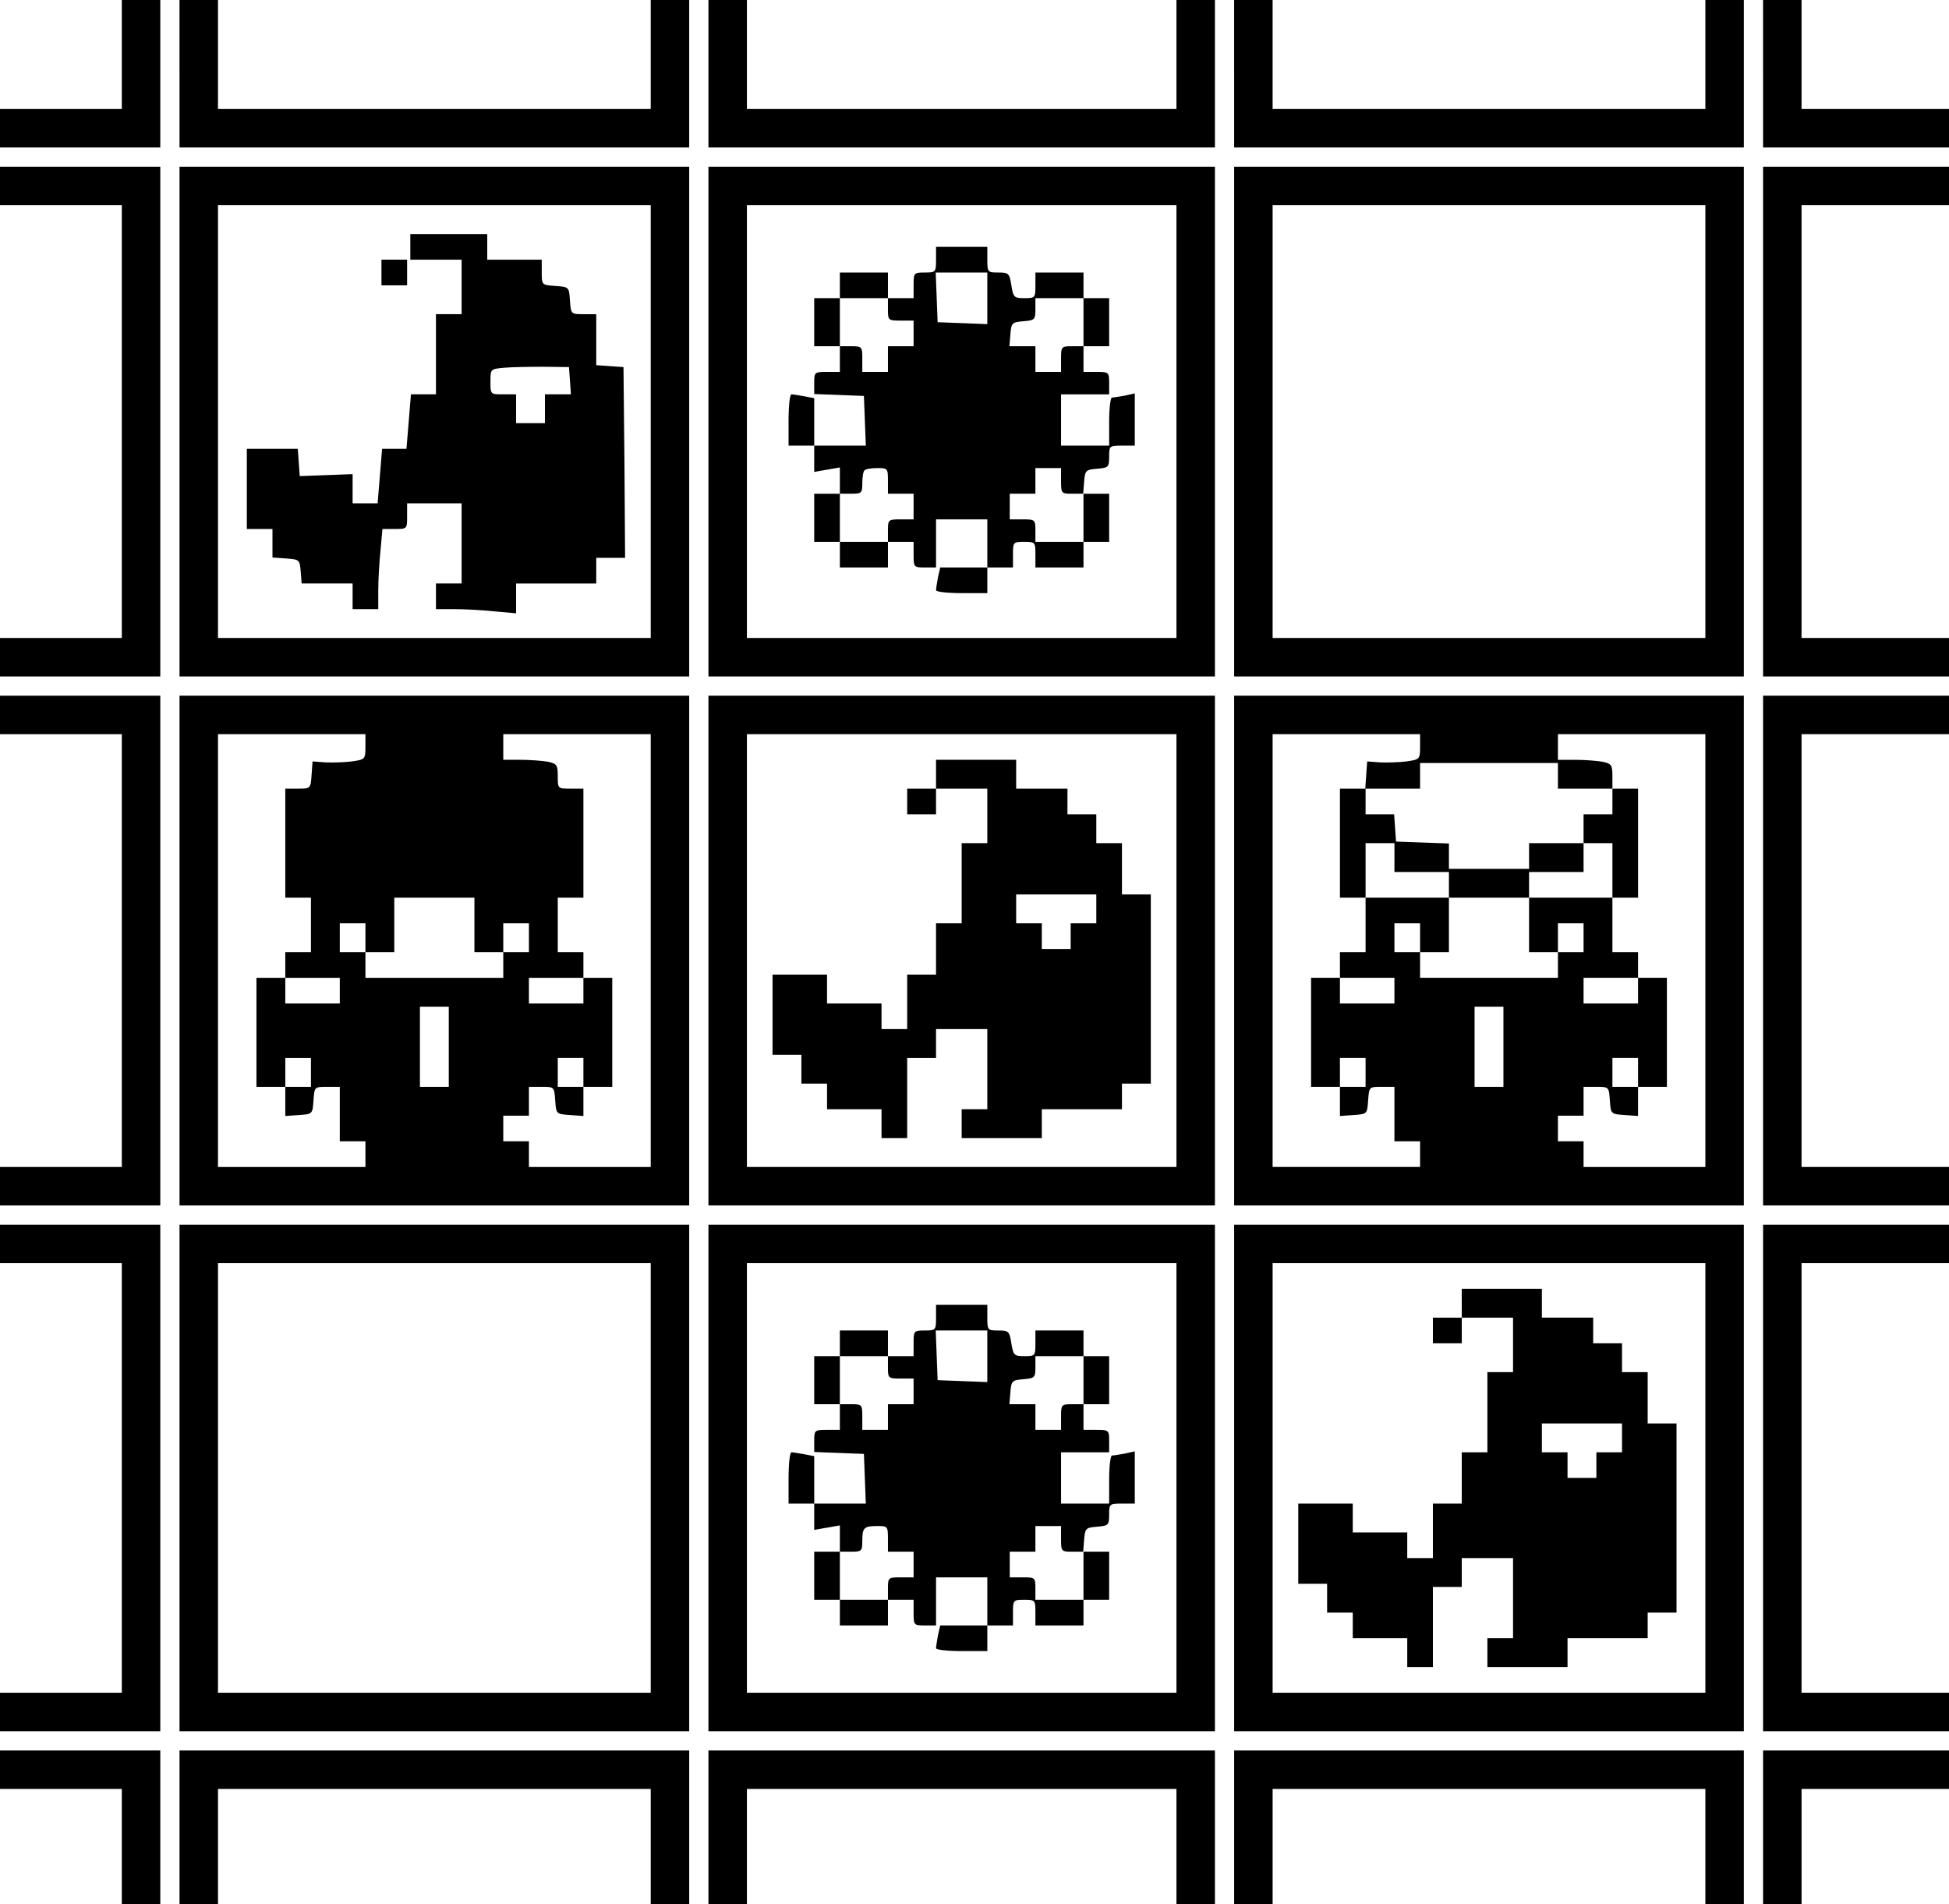 <?xml version="1.0" standalone="no"?>
<!DOCTYPE svg PUBLIC "-//W3C//DTD SVG 20010904//EN"
 "http://www.w3.org/TR/2001/REC-SVG-20010904/DTD/svg10.dtd">
<svg version="1.0" xmlns="http://www.w3.org/2000/svg"
 width="608pt" height="594pt" viewBox="0 0 608 594"
 preserveAspectRatio="xMidYMid meet">

<g transform="translate(0,594) scale(0.1,-0.1)"
fill="#000000" stroke="none">
<path d="M380 5770 l0 -170 -190 0 -190 0 0 -60 0 -60 250 0 250 0 0 230 0
230 -60 0 -60 0 0 -170z"/>
<path d="M560 5710 l0 -230 795 0 795 0 0 230 0 230 -60 0 -60 0 0 -170 0
-170 -675 0 -675 0 0 170 0 170 -60 0 -60 0 0 -230z"/>
<path d="M2210 5710 l0 -230 790 0 790 0 0 230 0 230 -60 0 -60 0 0 -170 0
-170 -670 0 -670 0 0 170 0 170 -60 0 -60 0 0 -230z"/>
<path d="M3850 5710 l0 -230 795 0 795 0 0 230 0 230 -60 0 -60 0 0 -170 0
-170 -675 0 -675 0 0 170 0 170 -60 0 -60 0 0 -230z"/>
<path d="M5500 5710 l0 -230 290 0 290 0 0 60 0 60 -230 0 -230 0 0 170 0 170
-60 0 -60 0 0 -230z"/>
<path d="M0 5360 l0 -60 190 0 190 0 0 -675 0 -675 -190 0 -190 0 0 -60 0 -60
250 0 250 0 0 795 0 795 -250 0 -250 0 0 -60z"/>
<path d="M560 4625 l0 -795 795 0 795 0 0 795 0 795 -795 0 -795 0 0 -795z
m1470 0 l0 -675 -675 0 -675 0 0 675 0 675 675 0 675 0 0 -675z"/>
<path d="M1280 5170 l0 -40 80 0 80 0 0 -85 0 -85 -40 0 -40 0 0 -125 0 -125
-39 0 -39 0 -7 -85 -7 -85 -38 0 -38 0 -7 -85 -7 -85 -39 0 -39 0 0 46 0 45
-82 -3 -83 -3 -3 43 -3 42 -80 0 -79 0 0 -125 0 -125 40 0 40 0 0 -44 0 -45
43 -3 c41 -3 42 -4 45 -40 l3 -38 80 0 79 0 0 -40 0 -40 40 0 40 0 0 58 c0 31
3 87 7 125 l6 67 38 0 c39 0 39 0 39 40 l0 40 85 0 85 0 0 -125 0 -125 -40 0
-40 0 0 -40 0 -40 58 0 c31 0 87 -3 125 -7 l67 -6 0 47 0 46 125 0 125 0 0 40
0 40 45 0 45 0 -2 298 -3 297 -42 3 -43 3 0 80 0 79 -39 0 c-40 0 -40 0 -43
43 -3 42 -3 42 -45 45 -43 3 -43 3 -43 43 l0 39 -85 0 -85 0 0 40 0 40 -120 0
-120 0 0 -40z m498 -417 l3 -43 -40 0 -41 0 0 -45 0 -45 -45 0 -45 0 0 45 0
45 -40 0 c-40 0 -40 0 -40 39 0 40 0 40 43 44 23 2 78 3 122 3 l80 -1 3 -42z"/>
<path d="M1190 5090 l0 -40 40 0 40 0 0 40 0 40 -40 0 -40 0 0 -40z"/>
<path d="M2210 4625 l0 -795 790 0 790 0 0 795 0 795 -790 0 -790 0 0 -795z
m1460 0 l0 -675 -670 0 -670 0 0 675 0 675 670 0 670 0 0 -675z"/>
<path d="M2920 5130 c0 -39 -1 -40 -35 -40 -34 0 -35 -1 -35 -40 l0 -40 -40 0
-40 0 0 40 0 40 -75 0 -75 0 0 -40 0 -40 -40 0 -40 0 0 -75 0 -75 40 0 40 0 0
-40 0 -40 -40 0 c-39 0 -40 -1 -40 -35 l0 -34 78 -3 77 -3 3 -77 3 -78 -81 0
-80 0 0 74 0 74 -31 6 c-17 3 -35 6 -40 6 -5 0 -9 -36 -9 -80 l0 -80 40 0 40
0 0 -41 0 -41 40 7 40 7 0 -41 0 -41 -40 0 -40 0 0 -75 0 -75 40 0 40 0 0 -40
0 -40 75 0 75 0 0 40 0 40 40 0 40 0 0 -40 c0 -39 1 -40 35 -40 l35 0 0 75 0
75 80 0 80 0 0 -75 0 -75 -74 0 -73 0 -7 -31 c-3 -17 -6 -35 -6 -40 0 -5 36
-9 80 -9 l80 0 0 40 0 40 40 0 40 0 0 40 c0 39 1 40 35 40 34 0 35 -1 35 -40
l0 -40 75 0 75 0 0 40 0 40 40 0 40 0 0 75 0 75 -41 0 -40 0 3 38 c3 35 5 37
41 40 35 3 37 5 37 38 0 33 1 34 40 34 l40 0 0 81 0 82 -31 -7 c-17 -3 -35 -6
-40 -6 -5 0 -9 -34 -9 -75 l0 -75 -75 0 -75 0 0 80 0 80 75 0 75 0 0 35 c0 34
-1 35 -40 35 l-40 0 0 40 0 40 40 0 40 0 0 75 0 75 -40 0 -40 0 0 40 0 40 -75
0 -75 0 0 -40 c0 -39 -1 -40 -34 -40 -32 0 -35 2 -41 40 -6 38 -9 40 -41 40
-33 0 -34 1 -34 40 l0 40 -80 0 -80 0 0 -40z m160 -120 l0 -81 -77 3 -78 3 -3
78 -3 77 81 0 80 0 0 -80z m-310 -35 c0 -34 1 -35 40 -35 l40 0 0 -40 0 -40
-40 0 -40 0 0 -40 0 -40 -40 0 -40 0 0 40 c0 39 -1 40 -35 40 l-35 0 0 75 0
75 75 0 75 0 0 -35z m610 -40 l0 -75 -35 0 c-34 0 -35 -1 -35 -40 l0 -40 -40
0 -40 0 0 40 0 40 -41 0 -40 0 3 38 c3 35 5 37 41 40 35 3 37 5 37 38 l0 34
75 0 75 0 0 -75z m-610 -495 l0 -40 40 0 40 0 0 -40 0 -40 -40 0 c-39 0 -40
-1 -40 -35 l0 -35 -75 0 -75 0 0 75 0 75 35 0 c33 0 35 2 35 33 0 19 3 37 7
40 3 4 21 7 40 7 32 0 33 -1 33 -40z m540 0 c0 -39 1 -40 35 -40 l35 0 0 -75
0 -75 -75 0 -75 0 0 35 c0 34 -1 35 -40 35 l-40 0 0 40 0 40 40 0 40 0 0 40 0
40 40 0 40 0 0 -40z"/>
<path d="M3850 4625 l0 -795 795 0 795 0 0 795 0 795 -795 0 -795 0 0 -795z
m1470 0 l0 -675 -675 0 -675 0 0 675 0 675 675 0 675 0 0 -675z"/>
<path d="M5500 4625 l0 -795 290 0 290 0 0 60 0 60 -230 0 -230 0 0 675 0 675
230 0 230 0 0 60 0 60 -290 0 -290 0 0 -795z"/>
<path d="M0 3710 l0 -60 190 0 190 0 0 -675 0 -675 -190 0 -190 0 0 -60 0 -60
250 0 250 0 0 795 0 795 -250 0 -250 0 0 -60z"/>
<path d="M560 2975 l0 -795 795 0 795 0 0 795 0 795 -795 0 -795 0 0 -795z
m580 636 c0 -39 -1 -40 -42 -46 -24 -3 -61 -4 -83 -3 l-40 3 -3 -42 c-3 -43
-3 -43 -43 -43 l-39 0 0 -170 0 -170 40 0 40 0 0 -85 0 -85 -40 0 -40 0 0 -40
0 -40 85 0 85 0 0 -40 0 -40 -85 0 -85 0 0 40 0 40 -45 0 -45 0 0 -170 0 -170
45 0 45 0 0 45 0 45 40 0 40 0 0 -45 0 -45 -40 0 -40 0 0 -46 0 -45 43 3 c42
3 42 3 45 46 3 42 3 42 43 42 l39 0 0 -85 0 -85 40 0 40 0 0 -40 0 -40 -230 0
-230 0 0 675 0 675 230 0 230 0 0 -39z m890 -636 l0 -675 -190 0 -190 0 0 40
0 40 -40 0 -40 0 0 40 0 40 40 0 40 0 0 45 0 45 39 0 c40 0 40 0 43 -42 3 -43
3 -43 46 -46 l42 -3 0 45 0 46 -40 0 -40 0 0 45 0 45 40 0 40 0 0 -45 0 -45
45 0 45 0 0 170 0 170 -45 0 -45 0 0 -40 0 -40 -85 0 -85 0 0 40 0 40 85 0 85
0 0 40 0 40 -40 0 -40 0 0 85 0 85 40 0 40 0 0 170 0 170 -40 0 c-40 0 -40 0
-40 39 0 35 -3 39 -31 45 -17 3 -56 6 -85 6 l-54 0 0 40 0 40 230 0 230 0 0
-675z m-550 80 l0 -85 45 0 45 0 0 45 0 45 40 0 40 0 0 -45 0 -45 -40 0 -40 0
0 -40 0 -40 -215 0 -215 0 0 40 0 40 -40 0 -40 0 0 45 0 45 40 0 40 0 0 -45 0
-45 45 0 45 0 0 85 0 85 125 0 125 0 0 -85z m-80 -380 l0 -125 -45 0 -45 0 0
125 0 125 45 0 45 0 0 -125z"/>
<path d="M2210 2975 l0 -795 790 0 790 0 0 795 0 795 -790 0 -790 0 0 -795z
m1460 0 l0 -675 -670 0 -670 0 0 675 0 675 670 0 670 0 0 -675z"/>
<path d="M2920 3525 l0 -45 -45 0 -45 0 0 -40 0 -40 45 0 45 0 0 40 0 40 80 0
80 0 0 -85 0 -85 -40 0 -40 0 0 -125 0 -125 -40 0 -40 0 0 -80 0 -80 -45 0
-45 0 0 -85 0 -85 -40 0 -40 0 0 40 0 40 -85 0 -85 0 0 45 0 45 -85 0 -85 0 0
-125 0 -125 45 0 45 0 0 -45 0 -45 40 0 40 0 0 -40 0 -40 85 0 85 0 0 -45 0
-45 40 0 40 0 0 125 0 125 45 0 45 0 0 45 0 45 80 0 80 0 0 -125 0 -125 -40 0
-40 0 0 -45 0 -45 125 0 125 0 0 45 0 45 125 0 125 0 0 40 0 40 45 0 45 0 0
295 0 295 -45 0 -45 0 0 80 0 80 -40 0 -40 0 0 45 0 45 -45 0 -45 0 0 40 0 40
-80 0 -80 0 0 45 0 45 -125 0 -125 0 0 -45z m500 -420 l0 -45 -40 0 -40 0 0
-40 0 -40 -45 0 -45 0 0 40 0 40 -40 0 -40 0 0 45 0 45 125 0 125 0 0 -45z"/>
<path d="M3850 2975 l0 -795 795 0 795 0 0 795 0 795 -795 0 -795 0 0 -795z
m580 636 c0 -39 -1 -40 -42 -46 -24 -3 -61 -4 -83 -3 l-40 3 -3 -42 -3 -43 85
0 86 0 0 40 0 40 215 0 215 0 0 -40 0 -40 85 0 85 0 0 39 c0 35 -3 39 -31 45
-17 3 -56 6 -85 6 l-54 0 0 40 0 40 230 0 230 0 0 -675 0 -675 -190 0 -190 0
0 40 0 40 -40 0 -40 0 0 40 0 40 40 0 40 0 0 45 0 45 39 0 c40 0 40 0 43 -42
3 -43 3 -43 46 -46 l42 -3 0 45 0 46 -40 0 -40 0 0 45 0 45 40 0 40 0 0 -45 0
-45 45 0 45 0 0 170 0 170 -45 0 -45 0 0 -40 0 -40 -85 0 -85 0 0 40 0 40 85
0 85 0 0 40 0 40 -40 0 -40 0 0 85 0 85 -130 0 -130 0 0 -85 0 -85 45 0 45 0
0 45 0 45 40 0 40 0 0 -45 0 -45 -40 0 -40 0 0 -40 0 -40 -215 0 -215 0 0 40
0 40 -40 0 -40 0 0 45 0 45 40 0 40 0 0 -45 0 -45 45 0 45 0 0 85 0 85 -130 0
-130 0 0 -85 0 -85 -40 0 -40 0 0 -40 0 -40 85 0 85 0 0 -40 0 -40 -85 0 -85
0 0 40 0 40 -45 0 -45 0 0 -170 0 -170 45 0 45 0 0 45 0 45 40 0 40 0 0 -45 0
-45 -40 0 -40 0 0 -46 0 -45 43 3 c42 3 42 3 45 46 3 42 3 42 43 42 l39 0 0
-85 0 -85 40 0 40 0 0 -40 0 -40 -230 0 -230 0 0 675 0 675 230 0 230 0 0 -39z
m260 -936 l0 -125 -45 0 -45 0 0 125 0 125 45 0 45 0 0 -125z"/>
<path d="M4180 3310 l0 -170 40 0 40 0 0 85 0 85 45 0 45 0 0 -45 0 -45 85 0
85 0 0 -40 0 -40 125 0 125 0 0 40 0 40 85 0 85 0 0 45 0 45 45 0 45 0 0 -85
0 -85 40 0 40 0 0 170 0 170 -40 0 -40 0 0 -40 0 -40 -45 0 -45 0 0 -45 0 -45
-85 0 -85 0 0 -40 0 -40 -125 0 -125 0 0 40 0 39 -82 3 -83 3 -3 43 -3 42 -45
0 -44 0 0 40 0 40 -40 0 -40 0 0 -170z"/>
<path d="M5500 2975 l0 -795 290 0 290 0 0 60 0 60 -230 0 -230 0 0 675 0 675
230 0 230 0 0 60 0 60 -290 0 -290 0 0 -795z"/>
<path d="M0 2060 l0 -60 190 0 190 0 0 -670 0 -670 -190 0 -190 0 0 -60 0 -60
250 0 250 0 0 790 0 790 -250 0 -250 0 0 -60z"/>
<path d="M560 1330 l0 -790 795 0 795 0 0 790 0 790 -795 0 -795 0 0 -790z
m1470 0 l0 -670 -675 0 -675 0 0 670 0 670 675 0 675 0 0 -670z"/>
<path d="M2210 1330 l0 -790 790 0 790 0 0 790 0 790 -790 0 -790 0 0 -790z
m1460 0 l0 -670 -670 0 -670 0 0 670 0 670 670 0 670 0 0 -670z"/>
<path d="M2920 1830 c0 -39 -1 -40 -35 -40 -34 0 -35 -1 -35 -40 l0 -40 -40 0
-40 0 0 40 0 40 -75 0 -75 0 0 -40 0 -40 -40 0 -40 0 0 -75 0 -75 40 0 40 0 0
-40 0 -40 -40 0 c-39 0 -40 -1 -40 -35 l0 -34 78 -3 77 -3 3 -77 3 -78 -81 0
-80 0 0 74 0 74 -31 6 c-17 3 -35 6 -40 6 -5 0 -9 -36 -9 -80 l0 -80 40 0 40
0 0 -41 0 -41 40 7 40 7 0 -41 0 -41 -40 0 -40 0 0 -75 0 -75 40 0 40 0 0 -40
0 -40 75 0 75 0 0 40 0 40 40 0 40 0 0 -40 c0 -39 1 -40 35 -40 l35 0 0 75 0
75 80 0 80 0 0 -75 0 -75 -74 0 -73 0 -7 -31 c-3 -17 -6 -35 -6 -40 0 -5 36
-9 80 -9 l80 0 0 40 0 40 40 0 40 0 0 40 c0 39 1 40 35 40 34 0 35 -1 35 -40
l0 -40 75 0 75 0 0 40 0 40 40 0 40 0 0 75 0 75 -41 0 -40 0 3 38 c3 35 5 37
41 40 35 3 37 5 37 38 0 33 1 34 40 34 l40 0 0 81 0 82 -31 -7 c-17 -3 -35 -6
-40 -6 -5 0 -9 -34 -9 -75 l0 -75 -75 0 -75 0 0 80 0 80 75 0 75 0 0 35 c0 34
-1 35 -40 35 l-40 0 0 40 0 40 40 0 40 0 0 75 0 75 -40 0 -40 0 0 40 0 40 -75
0 -75 0 0 -40 c0 -39 -1 -40 -34 -40 -32 0 -35 2 -41 40 -6 38 -9 40 -41 40
-33 0 -34 1 -34 40 l0 40 -80 0 -80 0 0 -40z m160 -120 l0 -81 -77 3 -78 3 -3
78 -3 77 81 0 80 0 0 -80z m-310 -35 c0 -34 1 -35 40 -35 l40 0 0 -40 0 -40
-40 0 -40 0 0 -40 0 -40 -40 0 -40 0 0 40 c0 39 -1 40 -35 40 l-35 0 0 75 0
75 75 0 75 0 0 -35z m610 -40 l0 -75 -35 0 c-34 0 -35 -1 -35 -40 l0 -40 -40
0 -40 0 0 40 0 40 -41 0 -40 0 3 38 c3 35 5 37 41 40 35 3 37 5 37 38 l0 34
75 0 75 0 0 -75z m-610 -495 l0 -40 40 0 40 0 0 -40 0 -40 -40 0 c-39 0 -40
-1 -40 -35 l0 -35 -75 0 -75 0 0 75 0 75 35 0 c33 0 35 2 35 33 0 42 5 47 47
47 32 0 33 -1 33 -40z m540 0 c0 -39 1 -40 35 -40 l35 0 0 -75 0 -75 -75 0
-75 0 0 35 c0 34 -1 35 -40 35 l-40 0 0 40 0 40 40 0 40 0 0 40 0 40 40 0 40
0 0 -40z"/>
<path d="M3850 1330 l0 -790 795 0 795 0 0 790 0 790 -795 0 -795 0 0 -790z
m1470 0 l0 -670 -675 0 -675 0 0 670 0 670 675 0 675 0 0 -670z"/>
<path d="M4560 1875 l0 -45 -45 0 -45 0 0 -40 0 -40 45 0 45 0 0 40 0 40 80 0
80 0 0 -85 0 -85 -40 0 -40 0 0 -125 0 -125 -40 0 -40 0 0 -80 0 -80 -45 0
-45 0 0 -85 0 -85 -40 0 -40 0 0 40 0 40 -85 0 -85 0 0 45 0 45 -85 0 -85 0 0
-125 0 -125 45 0 45 0 0 -45 0 -45 40 0 40 0 0 -40 0 -40 85 0 85 0 0 -45 0
-45 40 0 40 0 0 125 0 125 45 0 45 0 0 45 0 45 80 0 80 0 0 -125 0 -125 -40 0
-40 0 0 -45 0 -45 125 0 125 0 0 45 0 45 125 0 125 0 0 40 0 40 45 0 45 0 0
295 0 295 -45 0 -45 0 0 80 0 80 -40 0 -40 0 0 45 0 45 -45 0 -45 0 0 40 0 40
-80 0 -80 0 0 45 0 45 -125 0 -125 0 0 -45z m500 -420 l0 -45 -40 0 -40 0 0
-40 0 -40 -45 0 -45 0 0 40 0 40 -40 0 -40 0 0 45 0 45 125 0 125 0 0 -45z"/>
<path d="M5500 1330 l0 -790 290 0 290 0 0 60 0 60 -230 0 -230 0 0 670 0 670
230 0 230 0 0 60 0 60 -290 0 -290 0 0 -790z"/>
<path d="M0 420 l0 -60 190 0 190 0 0 -180 0 -180 60 0 60 0 0 240 0 240 -250
0 -250 0 0 -60z"/>
<path d="M560 240 l0 -240 60 0 60 0 0 180 0 180 675 0 675 0 0 -180 0 -180
60 0 60 0 0 240 0 240 -795 0 -795 0 0 -240z"/>
<path d="M2210 240 l0 -240 60 0 60 0 0 180 0 180 670 0 670 0 0 -180 0 -180
60 0 60 0 0 240 0 240 -790 0 -790 0 0 -240z"/>
<path d="M3850 240 l0 -240 60 0 60 0 0 180 0 180 675 0 675 0 0 -180 0 -180
60 0 60 0 0 240 0 240 -795 0 -795 0 0 -240z"/>
<path d="M5500 240 l0 -240 60 0 60 0 0 180 0 180 230 0 230 0 0 60 0 60 -290
0 -290 0 0 -240z"/>
</g>
</svg>
